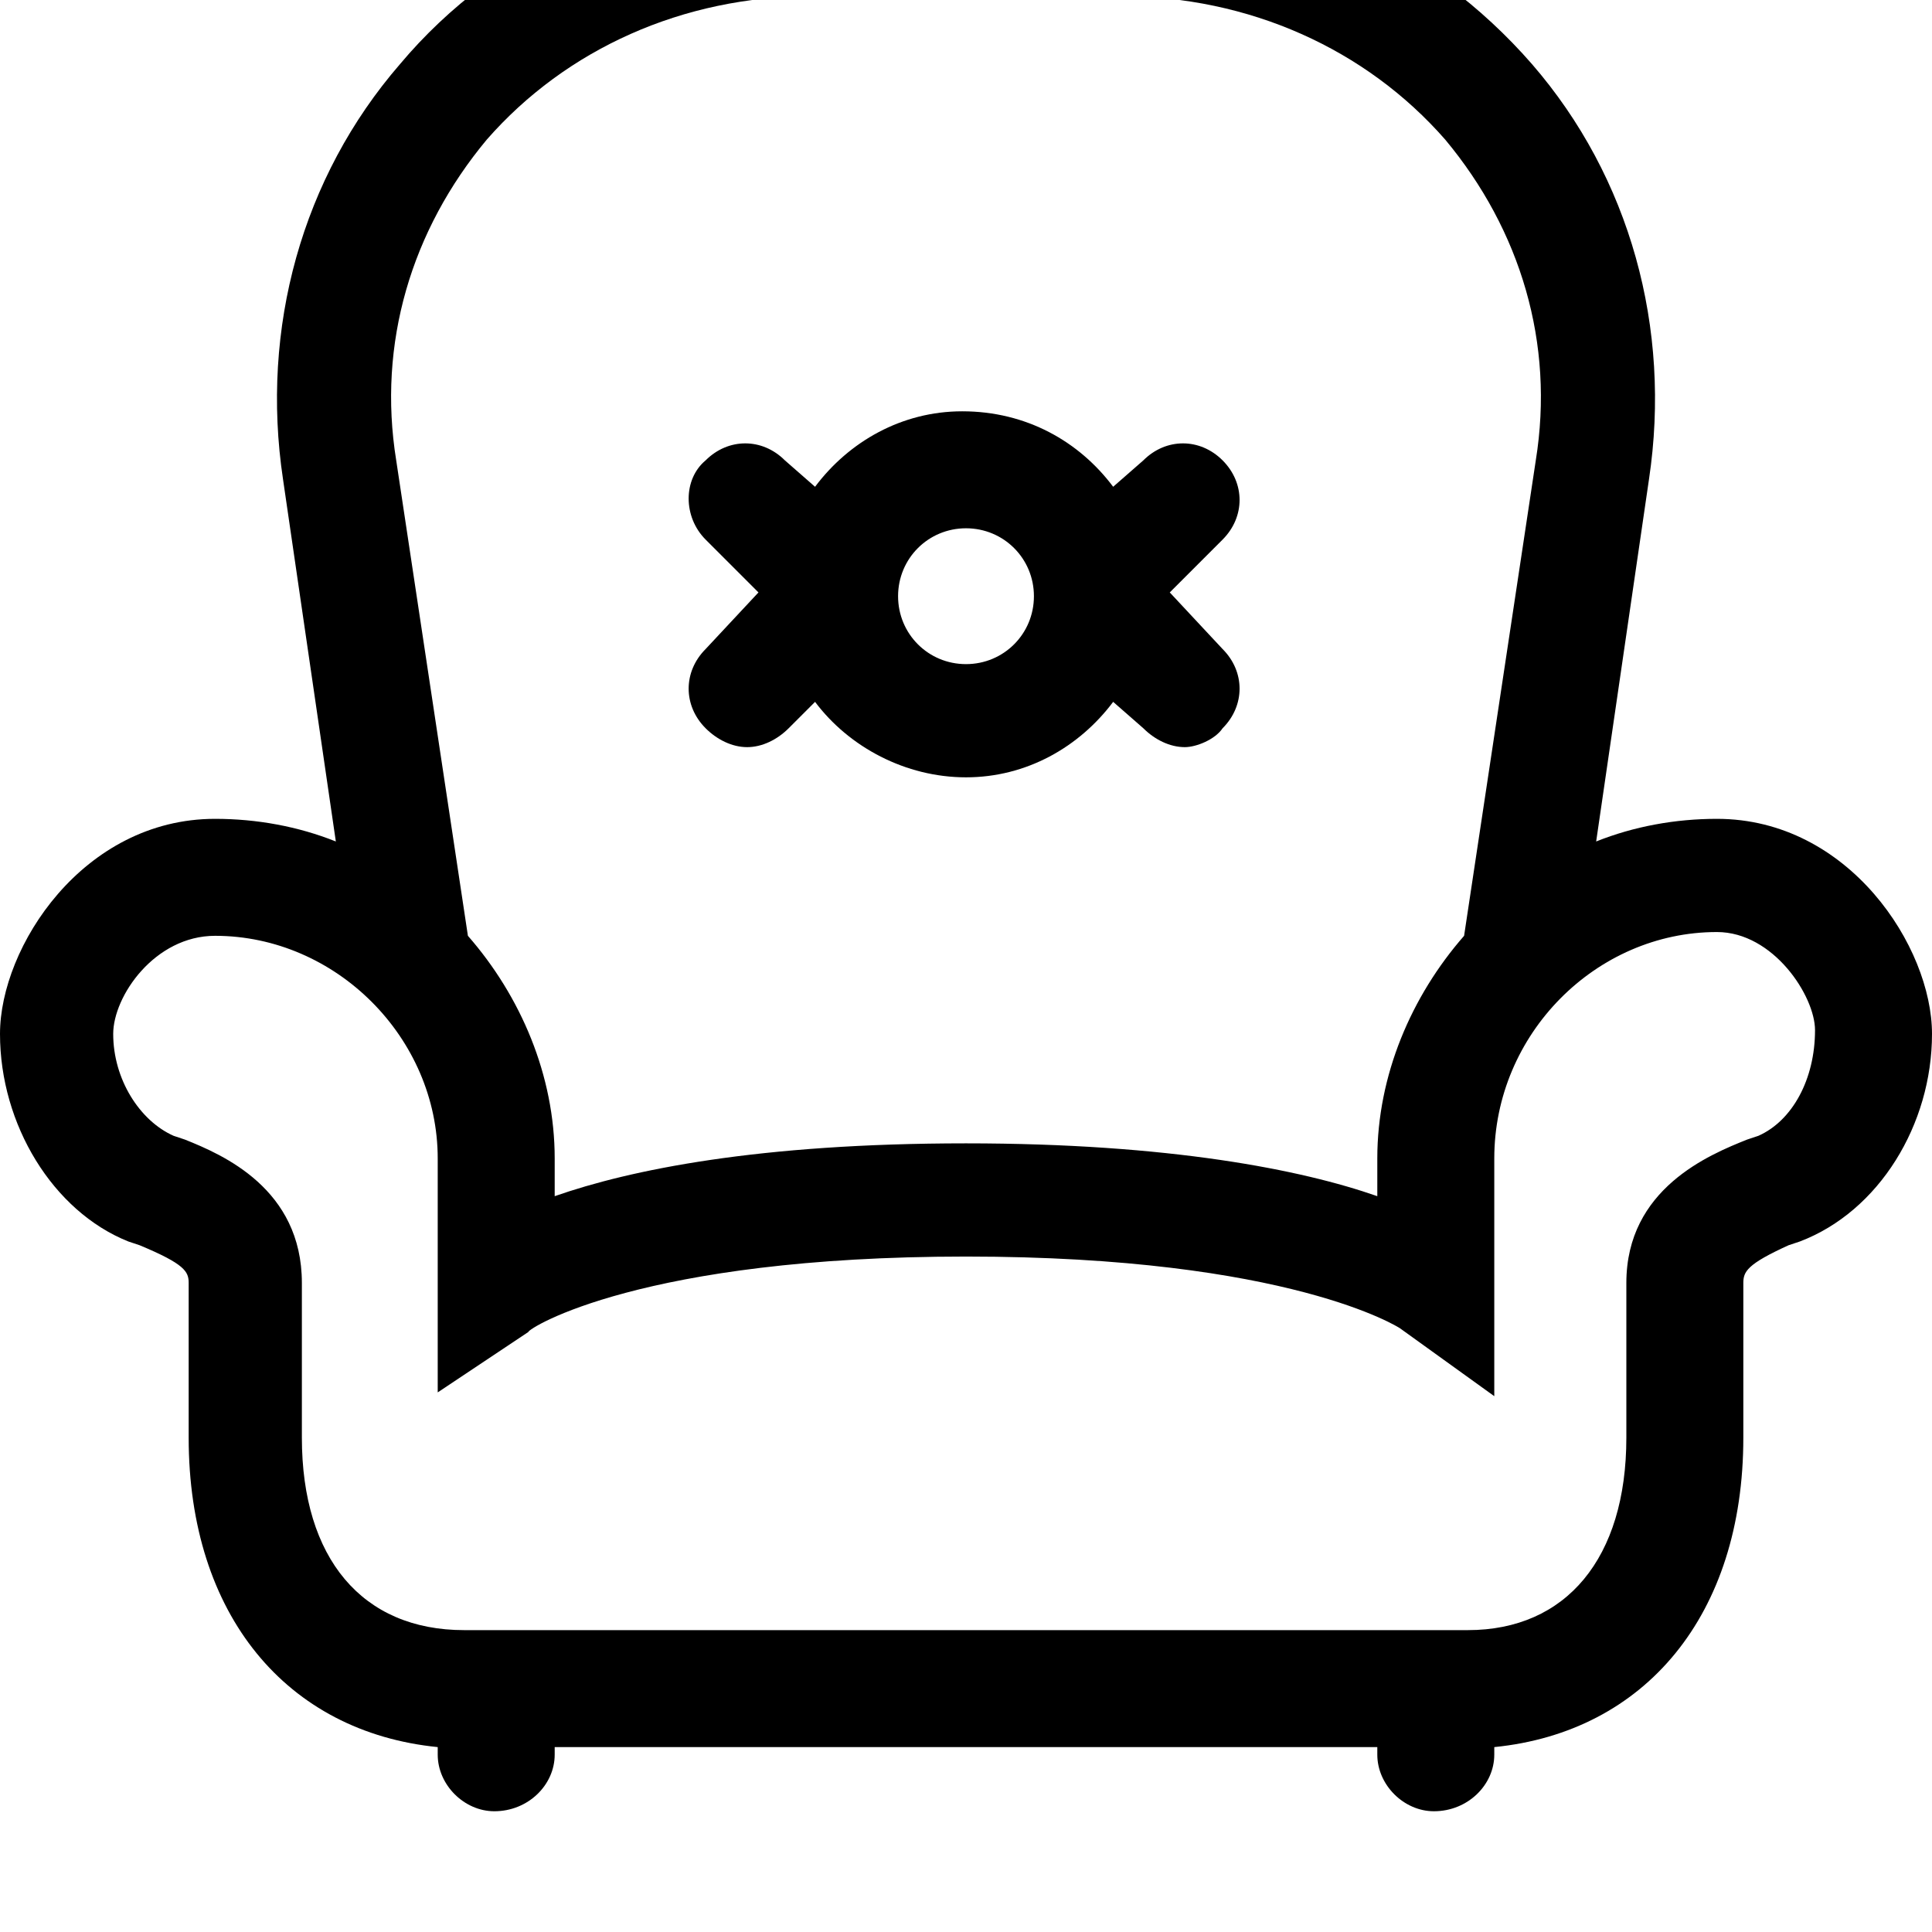 <svg xmlns="http://www.w3.org/2000/svg" viewBox="0 0 512 512"><path d="M455 217c-11 0-22 2-32 6l14-96c6-40-5-80-31-110-27-31-66-49-109-49h-82c-43 0-83 18-109 49-26 30-37 70-31 110l14 96c-10-4-21-6-32-6-35 0-57 34-57 57 0 24 14 47 34 55l3 1c12 5 13 7 13 10v41c0 47 26 78 66 82v2c0 8 7 15 15 15 9 0 16-7 16-15v-2h218v2c0 8 7 15 15 15 9 0 16-7 16-15v-2c40-4 66-35 66-82v-41c0-3 1-5 12-10l3-1c21-8 35-31 35-55 0-23-22-57-57-57zm-326-180c21-24 52-38 86-38h82c34 0 65 14 86 38 20 24 29 54 24 85l-19 126c-14 16-23 37-23 59v10c-20-7-55-14-109-14-55 0-89 7-109 14v-10c0-22-9-43-23-59l-19-126c-5-31 4-61 24-85zm337 264l-3 1c-10 4-32 13-32 38v41c0 32-16 51-42 51h-266c-27 0-43-19-43-51v-41c0-25-21-34-31-38l-3-1c-9-4-16-15-16-27 0-10 11-26 27-26 32 0 59 27 59 59v62l24-16c0-1 30-20 116-20s115 19 115 19l25 18v-63c0-33 27-60 59-60 15 0 26 17 26 26 0 13-6 24-15 28zm-279-108c3 3 7 5 11 5s8-2 11-5l7-7c9 12 24 20 40 20s30-8 39-20l8 7c3 3 7 5 11 5 3 0 8-2 10-5 6-6 6-15 0-21l-14-15 14-14c6-6 6-15 0-21s-15-6-21 0l-8 7c-9-12-23-20-40-20-16 0-30 8-39 20l-8-7c-6-6-15-6-21 0-6 5-6 15 0 21l14 14-14 15c-6 6-6 15 0 21zm69-53c10 0 18 8 18 18s-8 18-18 18-18-8-18-18 8-18 18-18z"/></svg>